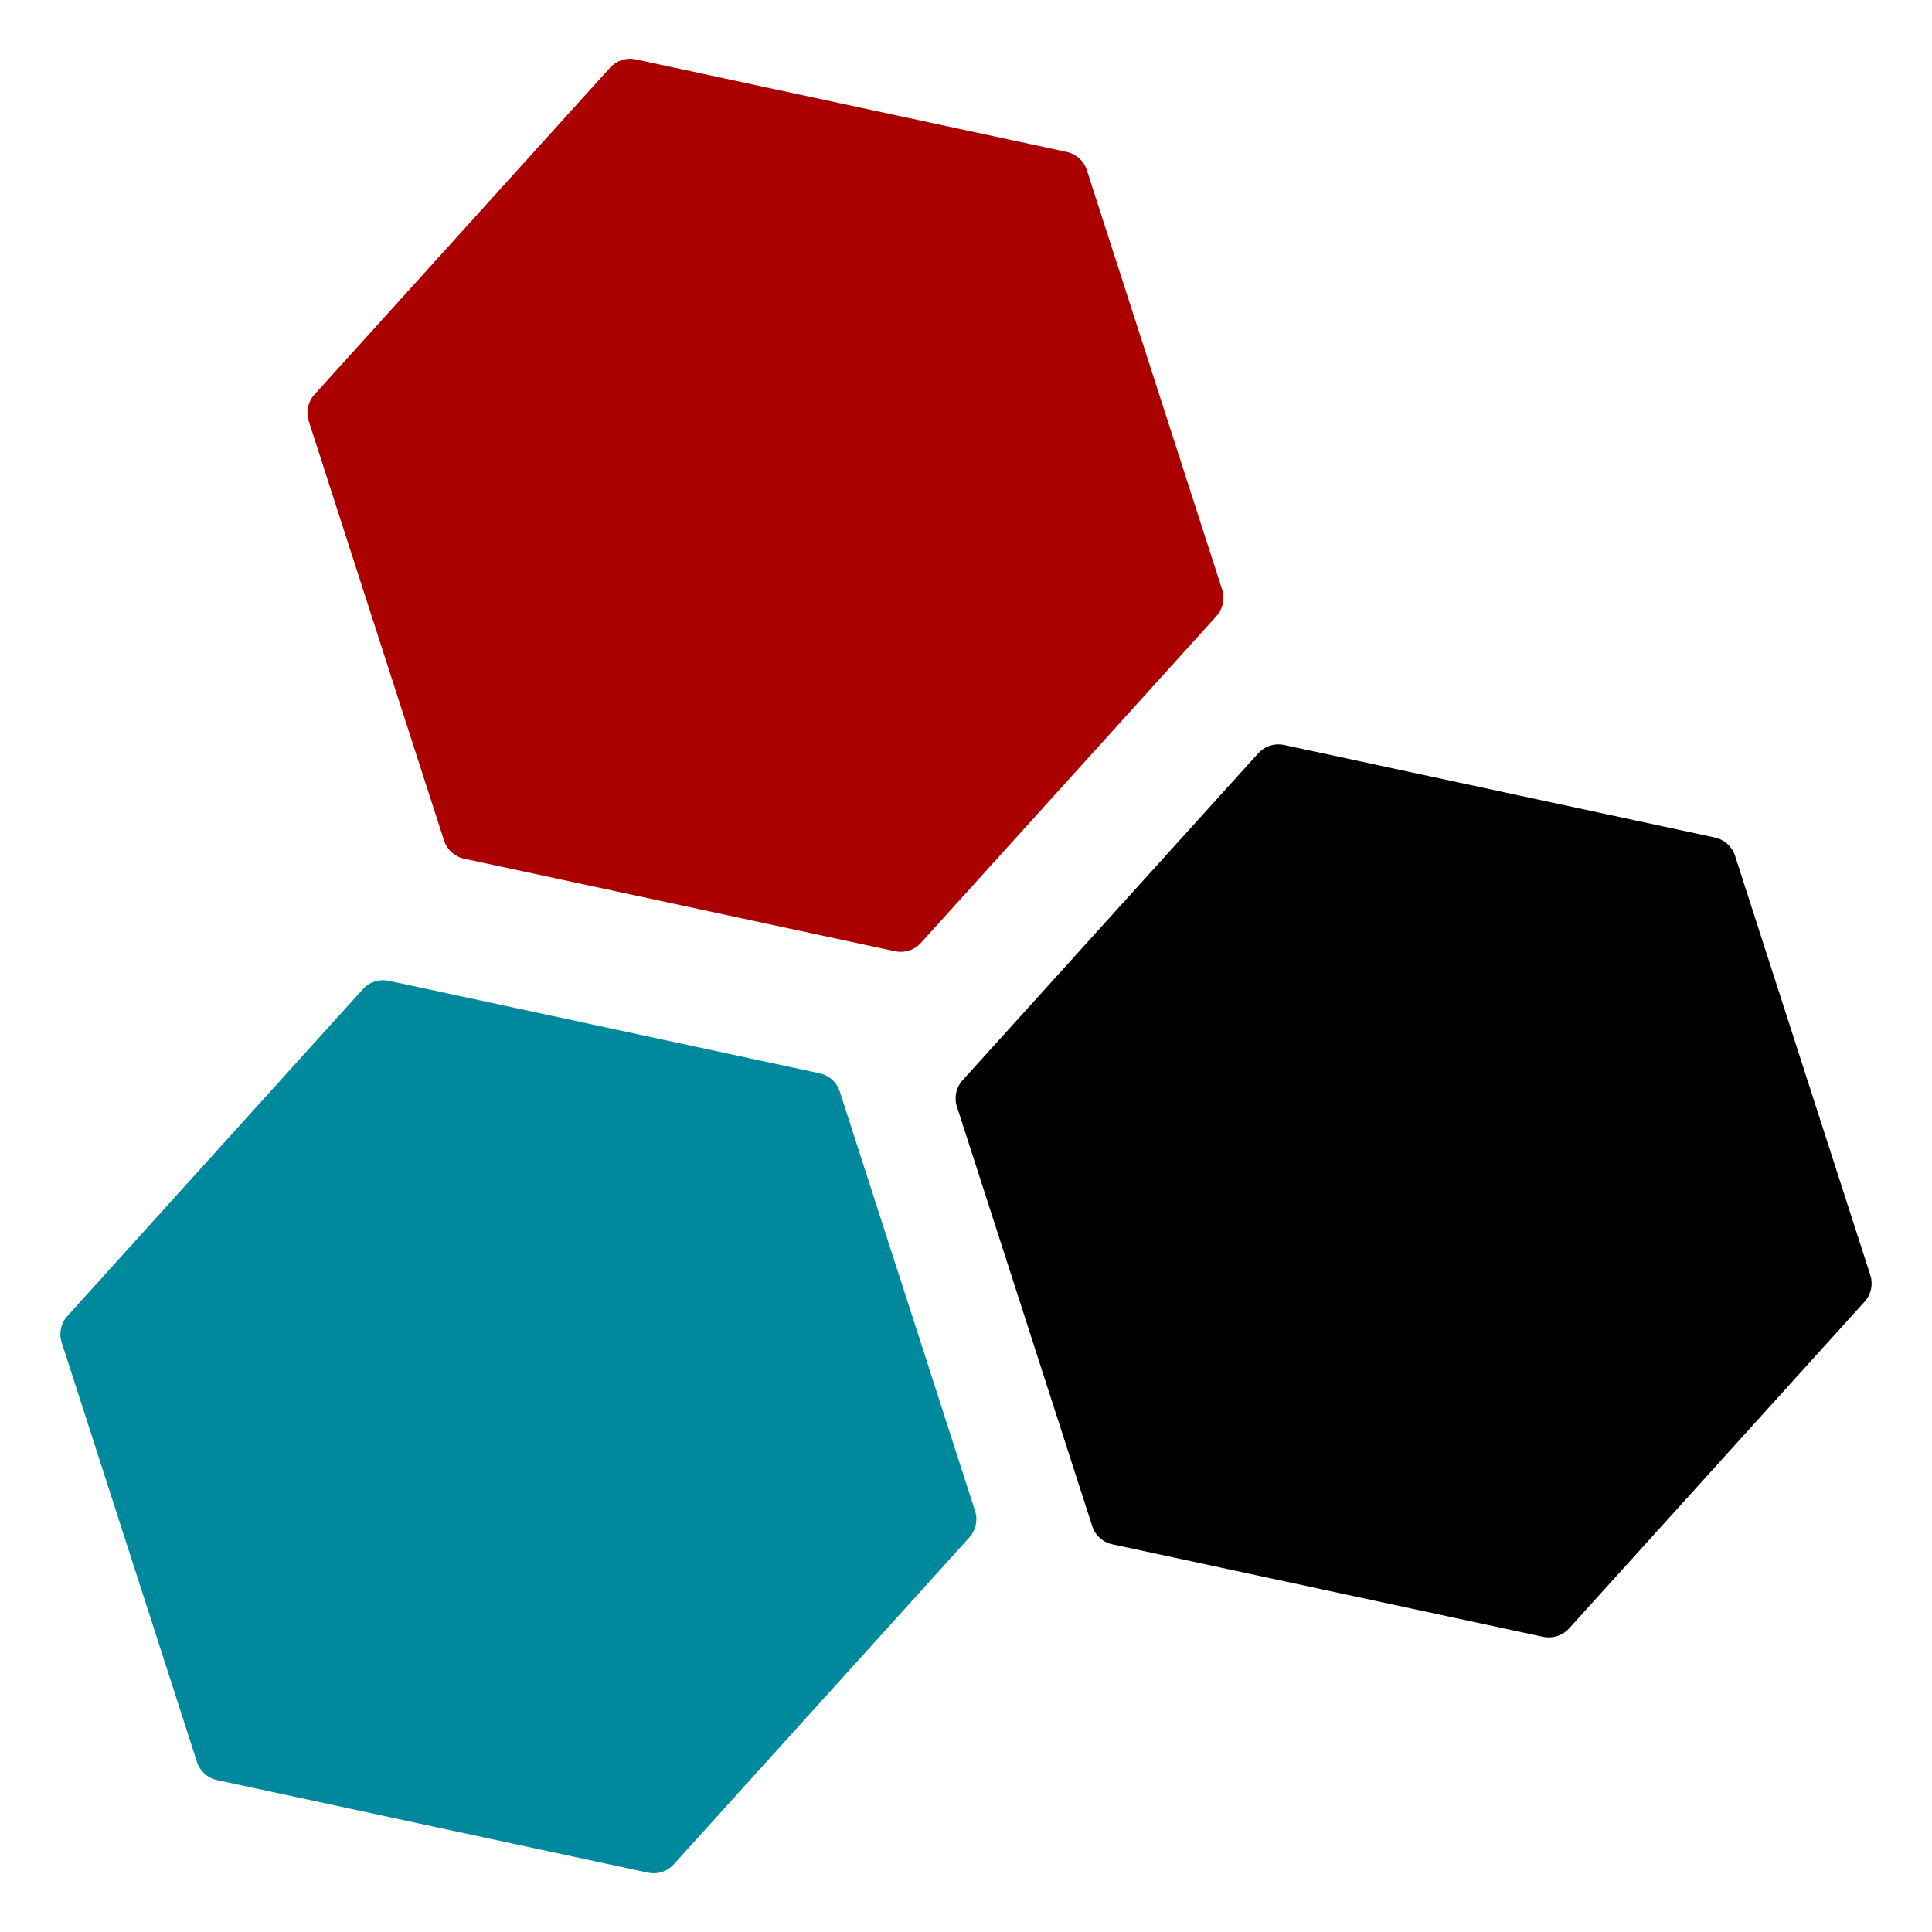 <?xml version="1.0" encoding="utf-8"?>
<!-- Generator: Adobe Illustrator 16.0.0, SVG Export Plug-In . SVG Version: 6.00 Build 0)  -->
<!DOCTYPE svg PUBLIC "-//W3C//DTD SVG 1.1//EN" "http://www.w3.org/Graphics/SVG/1.1/DTD/svg11.dtd">
<svg version="1.1" id="Layer_1" xmlns="http://www.w3.org/2000/svg" xmlns:xlink="http://www.w3.org/1999/xlink" x="0px" y="0px"
	 width="100px" height="100px" viewBox="0 0 100 100" enable-background="new 0 0 100 100" xml:space="preserve">
<g>
	<g>
		<g>
			<path fill="#AB0000" d="M63.258,30.516L56.254,8.804c-0.154-0.477-0.55-0.834-1.039-0.94l-22.306-4.79
				c-0.098-0.021-0.197-0.032-0.293-0.032c-0.392,0-0.771,0.164-1.04,0.462L16.274,20.425c-0.335,0.372-0.447,0.894-0.294,1.37
				l7.004,21.712c0.154,0.477,0.55,0.834,1.039,0.94l22.307,4.79c0.097,0.021,0.196,0.031,0.293,0.031
				c0.391,0,0.771-0.164,1.04-0.461l15.302-16.921C63.3,31.514,63.411,30.992,63.258,30.516z"/>
		</g>
	</g>
	<g>
		<g>
			<g>
				<path d="M96.809,66.003l-7.004-21.712c-0.154-0.476-0.552-0.835-1.039-0.94L66.459,38.56c-0.098-0.021-0.195-0.03-0.294-0.03
					c-0.392,0-0.771,0.164-1.039,0.461L49.824,55.912c-0.335,0.371-0.448,0.895-0.293,1.369l7.003,21.713
					c0.153,0.477,0.55,0.834,1.04,0.939l22.305,4.791c0.098,0.021,0.197,0.027,0.294,0.027c0.392,0,0.771-0.164,1.04-0.461
					L96.516,67.37C96.85,67.002,96.961,66.479,96.809,66.003z"/>
			</g>
		</g>
	</g>
	<g>
		<g>
			<path fill="#00899D" d="M50.47,78.206l-7.004-21.713c-0.153-0.476-0.549-0.834-1.039-0.938L20.12,50.764
				c-0.097-0.021-0.195-0.029-0.293-0.029c-0.391,0-0.771,0.162-1.04,0.459l-15.3,16.925c-0.336,0.368-0.448,0.894-0.294,1.366
				l7.003,21.715c0.154,0.477,0.55,0.835,1.039,0.938l22.306,4.791c0.097,0.021,0.196,0.031,0.293,0.031
				c0.392,0,0.771-0.166,1.039-0.462l15.301-16.922C50.511,79.205,50.623,78.682,50.47,78.206z"/>
		</g>
	</g>
</g>
</svg>
